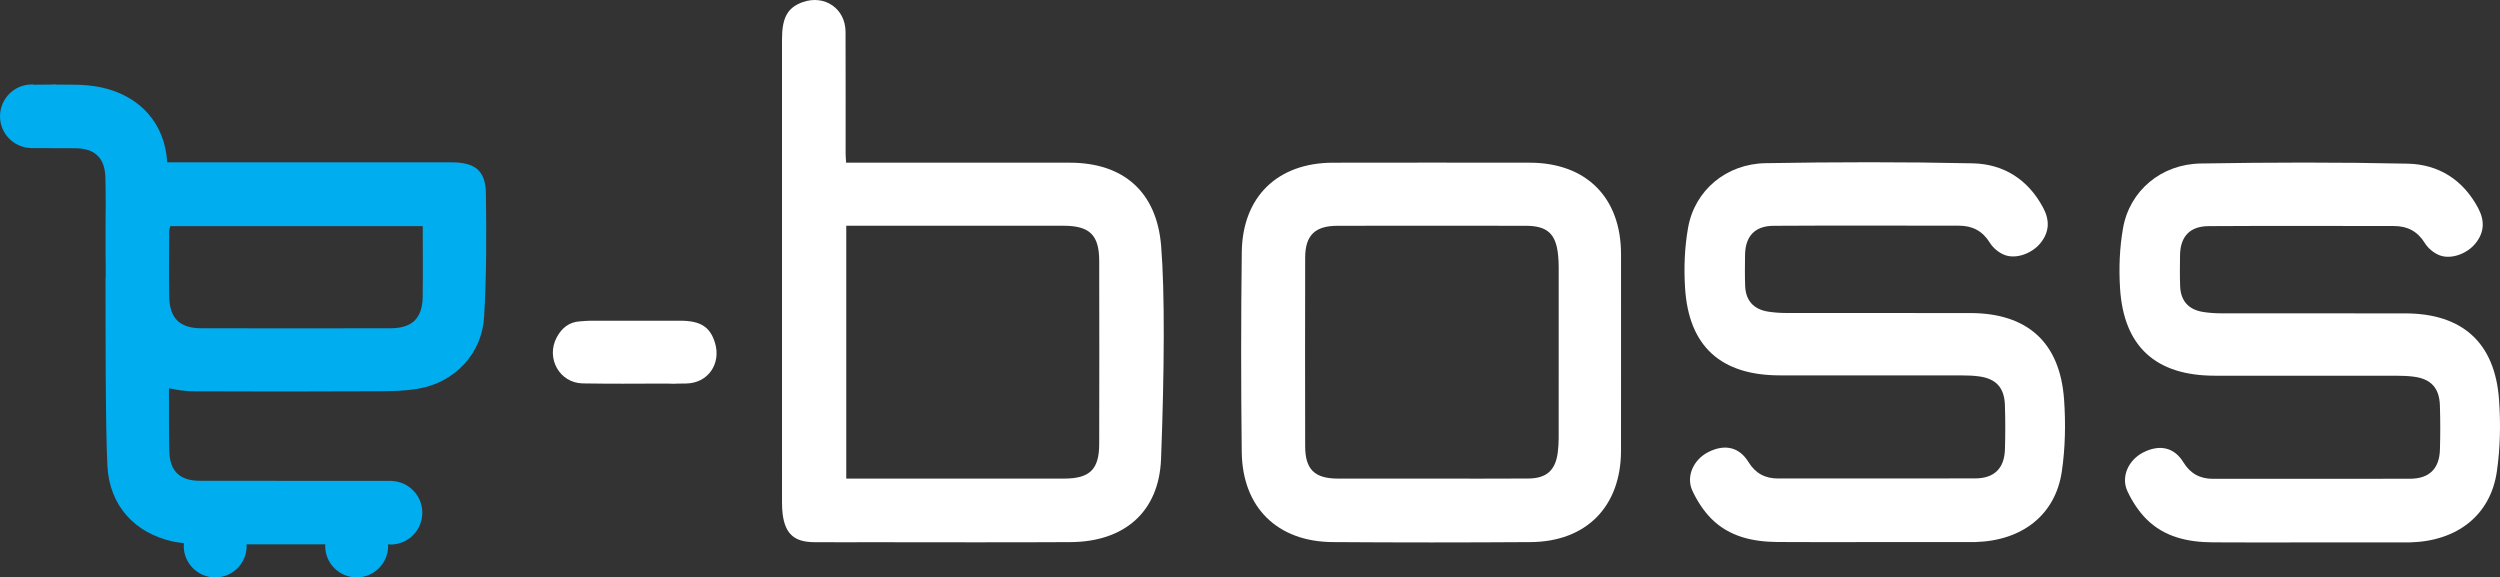 <?xml version="1.0" encoding="utf-8"?>
<!-- Generator: Adobe Illustrator 19.1.0, SVG Export Plug-In . SVG Version: 6.00 Build 0)  -->
<svg version="1.1" id="Layer_1" xmlns="http://www.w3.org/2000/svg" xmlns:xlink="http://www.w3.org/1999/xlink" x="0px" y="0px"
	 viewBox="333.186 246.973 293.516 67.792" enable-background="new 333.186 246.973 293.516 67.792" xml:space="preserve">
<rect x="333.186" y="246.973" width="293.516" height="67.792" fill="#333333" stroke="none"/>
<g>
	<g>
		<path fill="#FFFFFF" d="M575.52,293.869c-0.478-6.72-4.324-10.141-11.042-10.142c-7.18-0.001-14.36,0.004-21.541-0.007
			c-0.723-0.001-1.453-0.047-2.166-0.161c-1.715-0.274-2.632-1.307-2.693-3.033c-0.043-1.209-0.029-2.42-0.012-3.63
			c0.031-2.183,1.141-3.4,3.351-3.413c7.261-0.044,14.522-0.02,21.782-0.012c1.561,0.002,2.753,0.616,3.61,2.004
			c0.373,0.603,1.042,1.16,1.702,1.421c1.369,0.543,3.249-0.167,4.228-1.369c1.069-1.312,1.111-2.685,0.335-4.149
			c-1.762-3.327-4.641-5.15-8.274-5.229c-8.104-0.176-16.215-0.157-24.32-0.019c-4.627,0.079-8.318,3.187-9.1,7.561
			c-0.414,2.315-0.504,4.742-0.356,7.094c0.43,6.862,4.214,10.259,11.14,10.259c7.14,0,14.28-0.003,21.42,0.005
			c0.643,0.001,1.292,0.027,1.929,0.11c2.008,0.261,2.996,1.318,3.062,3.364c0.057,1.733,0.057,3.47,0.005,5.203
			c-0.067,2.244-1.258,3.411-3.51,3.416c-7.705,0.019-15.409,0.002-23.114,0.01c-1.54,0.002-2.672-0.602-3.496-1.943
			c-1.082-1.761-2.789-2.135-4.714-1.156c-1.741,0.885-2.645,2.865-1.854,4.555c0.552,1.179,1.302,2.343,2.216,3.261
			c2.113,2.12,4.87,2.715,7.76,2.74c3.751,0.033,7.503,0.008,11.254,0.008c3.913,0,7.826,0,11.738,0
			c0.081,0,0.161-0.002,0.242-0.004c5.501-0.148,9.414-3.189,10.158-8.303C575.665,299.539,575.719,296.666,575.52,293.869z"/>
		<path fill="#FFFFFF" d="M626.59,293.908c-0.478-6.72-4.324-10.141-11.042-10.142c-7.18-0.001-14.36,0.004-21.541-0.007
			c-0.723-0.001-1.453-0.047-2.166-0.161c-1.715-0.274-2.632-1.307-2.693-3.033c-0.043-1.209-0.029-2.42-0.012-3.63
			c0.031-2.183,1.141-3.4,3.351-3.413c7.261-0.044,14.522-0.02,21.782-0.012c1.561,0.002,2.753,0.616,3.61,2.004
			c0.373,0.603,1.042,1.16,1.702,1.421c1.369,0.543,3.249-0.167,4.228-1.369c1.069-1.312,1.111-2.685,0.335-4.149
			c-1.762-3.327-4.641-5.15-8.274-5.229c-8.104-0.176-16.215-0.157-24.32-0.019c-4.627,0.079-8.318,3.187-9.1,7.561
			c-0.414,2.315-0.504,4.742-0.356,7.094c0.43,6.862,4.214,10.259,11.14,10.259c7.14,0,14.28-0.003,21.42,0.005
			c0.643,0.001,1.292,0.027,1.929,0.11c2.007,0.261,2.996,1.318,3.062,3.364c0.057,1.733,0.057,3.47,0.005,5.203
			c-0.067,2.244-1.258,3.411-3.51,3.416c-7.705,0.019-15.409,0.002-23.114,0.01c-1.54,0.002-2.672-0.602-3.496-1.943
			c-1.082-1.761-2.789-2.135-4.714-1.156c-1.741,0.885-2.645,2.865-1.854,4.555c0.552,1.179,1.302,2.343,2.216,3.261
			c2.113,2.12,4.87,2.715,7.76,2.74c3.751,0.033,7.503,0.008,11.254,0.008c3.913,0,7.826,0,11.738,0
			c0.081,0,0.161-0.002,0.242-0.004c5.501-0.148,9.414-3.189,10.158-8.303C626.736,299.578,626.789,296.706,626.59,293.908z"/>
		<path fill="#FFFFFF" d="M458.778,266.073c-6.695-0.005-13.389-0.001-20.084-0.001c-2.012,0-4.025,0-6.17,0
			c-0.025-0.463-0.057-0.779-0.057-1.094c-0.003-4.759,0.013-9.518-0.009-14.276c-0.012-2.715-2.445-4.384-5.014-3.484
			c-1.776,0.623-2.446,1.807-2.446,4.363c-0.002,18.148-0.001,36.296,0.002,54.444c0,0.442,0.02,0.888,0.077,1.325
			c0.301,2.298,1.358,3.254,3.666,3.277c2.218,0.022,4.436,0.005,6.654,0.005c7.824,0,15.648,0.033,23.471-0.011
			c6.312-0.035,10.395-3.533,10.632-9.764c0.395-10.377,0.449-19.658,0.009-25.025C468.995,269.546,465.147,266.078,458.778,266.073
			z M462.239,299.118c-0.007,2.974-1.119,4.044-4.121,4.045c-8.144,0.004-16.289,0.001-24.433,0.001c-0.356,0-0.712,0-1.143,0
			c0-9.907,0-19.724,0-29.688c0.486,0,0.959,0,1.433,0c8.023,0,16.047-0.001,24.07,0.001c3.064,0.001,4.188,1.078,4.195,4.11
			C462.256,284.764,462.257,291.941,462.239,299.118z"/>
		<path fill="#FFFFFF" d="M512.798,266.075c-7.704-0.011-15.408-0.013-23.112,0.001c-6.496,0.012-10.626,3.978-10.707,10.493
			c-0.097,7.824-0.096,15.65-0.004,23.474c0.076,6.507,4.175,10.529,10.677,10.575c7.744,0.055,15.488,0.054,23.232,0.001
			c6.553-0.045,10.603-4.178,10.62-10.716c0.01-3.832,0.002-7.664,0.002-11.495c0-3.872,0.004-7.744-0.001-11.616
			C523.498,270.168,519.425,266.084,512.798,266.075z M516.185,298.402c-0.001,0.562-0.036,1.128-0.107,1.686
			c-0.268,2.098-1.31,3.05-3.456,3.067c-3.789,0.028-7.579,0.008-11.368,0.008c-3.668,0.002-7.337,0.011-11.005,0
			c-2.73-0.008-3.824-1.083-3.829-3.807c-0.014-7.377-0.015-14.754,0.001-22.131c0.006-2.614,1.143-3.737,3.782-3.742
			c7.377-0.014,14.754-0.013,22.131,0c2.51,0.004,3.52,0.934,3.778,3.399c0.05,0.48,0.074,0.964,0.075,1.446
			C516.191,285.019,516.192,291.71,516.185,298.402z"/>
		<path fill="#FFFFFF" d="M413.039,284.627c-8.906-0.006-1.637-0.004-10.542,0.001c-0.401,0-0.803,0.05-1.204,0.073
			c-1.297,0.074-2.164,0.79-2.747,1.888c-1.292,2.437,0.327,5.359,3.081,5.399c4.714,0.068,4.808,0.019,9.522,0.019
			c0,0.002,0,0.004,0,0.006c4.715,0-2.124,0.035,2.59-0.014c2.566-0.027,4.14-2.317,3.391-4.777
			C416.562,285.353,415.442,284.628,413.039,284.627z"/>
	</g>
	<g>
		<path fill="#00ADEE" d="M390.234,269.681c-0.038-2.691-1.278-3.648-4.04-3.648c-10.479-0.002-20.958-0.001-31.437-0.001l0,0
			c-0.203,0-1.017,0-1.939,0c-0.269-4.589-3.203-7.805-7.699-8.79c-1.092-0.239-2.237-0.322-3.359-0.327
			c-1.139-0.004-1.845-0.008-2.258-0.011c-0.428,0.002-1.084,0.005-2.076,0.008l-0.002,0.027c-0.165-0.022-0.328-0.05-0.499-0.05
			c-2.065,0-3.739,1.674-3.739,3.739c0,2.03,1.62,3.673,3.637,3.729l-0.001,0.008c0.025,0,0.05,0,0.076,0
			c0.009,0,0.018,0.003,0.028,0.003c0.009,0,0.018-0.003,0.027-0.003c0.956,0.001,1.624,0.002,2.084,0.003
			c0.051,0.001,0.723,0.003,2.966,0.009c2.29,0.006,3.473,1.104,3.554,3.363c0.022,0.62,0.034,1.792,0.041,3.196
			c-0.002,0.212-0.004,0.425-0.006,0.647l-0.006,0.005c-0.001,0.682-0.005,1.364-0.007,2.046c-0.005,1.134-0.007,2.245-0.003,3.125
			l0.003-0.004c0.002,0.579,0.011,1.158,0.02,1.737c-0.001,0.394-0.002,0.766-0.003,1.112l-0.023-0.021
			c0.009,4.676-0.022,17.445,0.223,22.111c0.243,4.627,3.188,7.869,7.708,8.86c0.421,0.092,0.853,0.143,1.285,0.194
			c-0.009,0.108-0.032,0.211-0.032,0.322c0,2.04,1.654,3.695,3.695,3.695c2.04,0,3.695-1.654,3.695-3.695
			c0-0.064-0.016-0.124-0.019-0.188c3.085,0.006,6.171,0.005,9.256,0.001c-0.003,0.063-0.019,0.123-0.019,0.187
			c0,2.04,1.654,3.695,3.695,3.695c2.04,0,3.695-1.654,3.695-3.695c0-0.066-0.016-0.127-0.019-0.192
			c0.097,0.012,0.192,0.029,0.293,0.029c2.065,0,3.739-1.674,3.739-3.739c0-2.03-1.62-3.673-3.637-3.729l0.001-0.008
			c-0.025,0-0.05,0-0.076,0c-0.009,0-0.018-0.003-0.028-0.003c-0.009,0-0.018,0.003-0.027,0.003
			c-7.46-0.011-14.92,0.007-22.38-0.012c-2.29-0.006-3.473-1.104-3.554-3.363c-0.043-1.2-0.05-4.426-0.047-7.511
			c0.942,0.236,1.958,0.363,3.041,0.369c6.898,0.036,13.797,0.028,20.695-0.004c1.848-0.009,3.726,0.01,5.535-0.303
			c4.28-0.74,7.472-4.083,7.731-8.419C390.31,279.364,390.302,274.516,390.234,269.681z M382.812,281.823
			c-0.034,2.506-1.233,3.683-3.752,3.689c-7.418,0.015-14.836,0.015-22.253,0c-2.514-0.005-3.706-1.168-3.752-3.691
			c-0.047-2.579-0.013-5.16-0.005-7.74c0.001-0.183,0.085-0.366,0.133-0.558c9.852,0,19.646,0,29.636,0
			C382.821,276.361,382.849,279.093,382.812,281.823z"/>
		<path fill="#FFFFFF" d="M339.504,256.904C341.699,256.892,337.658,256.891,339.504,256.904L339.504,256.904z"/>
	</g>
</g>
</svg>
